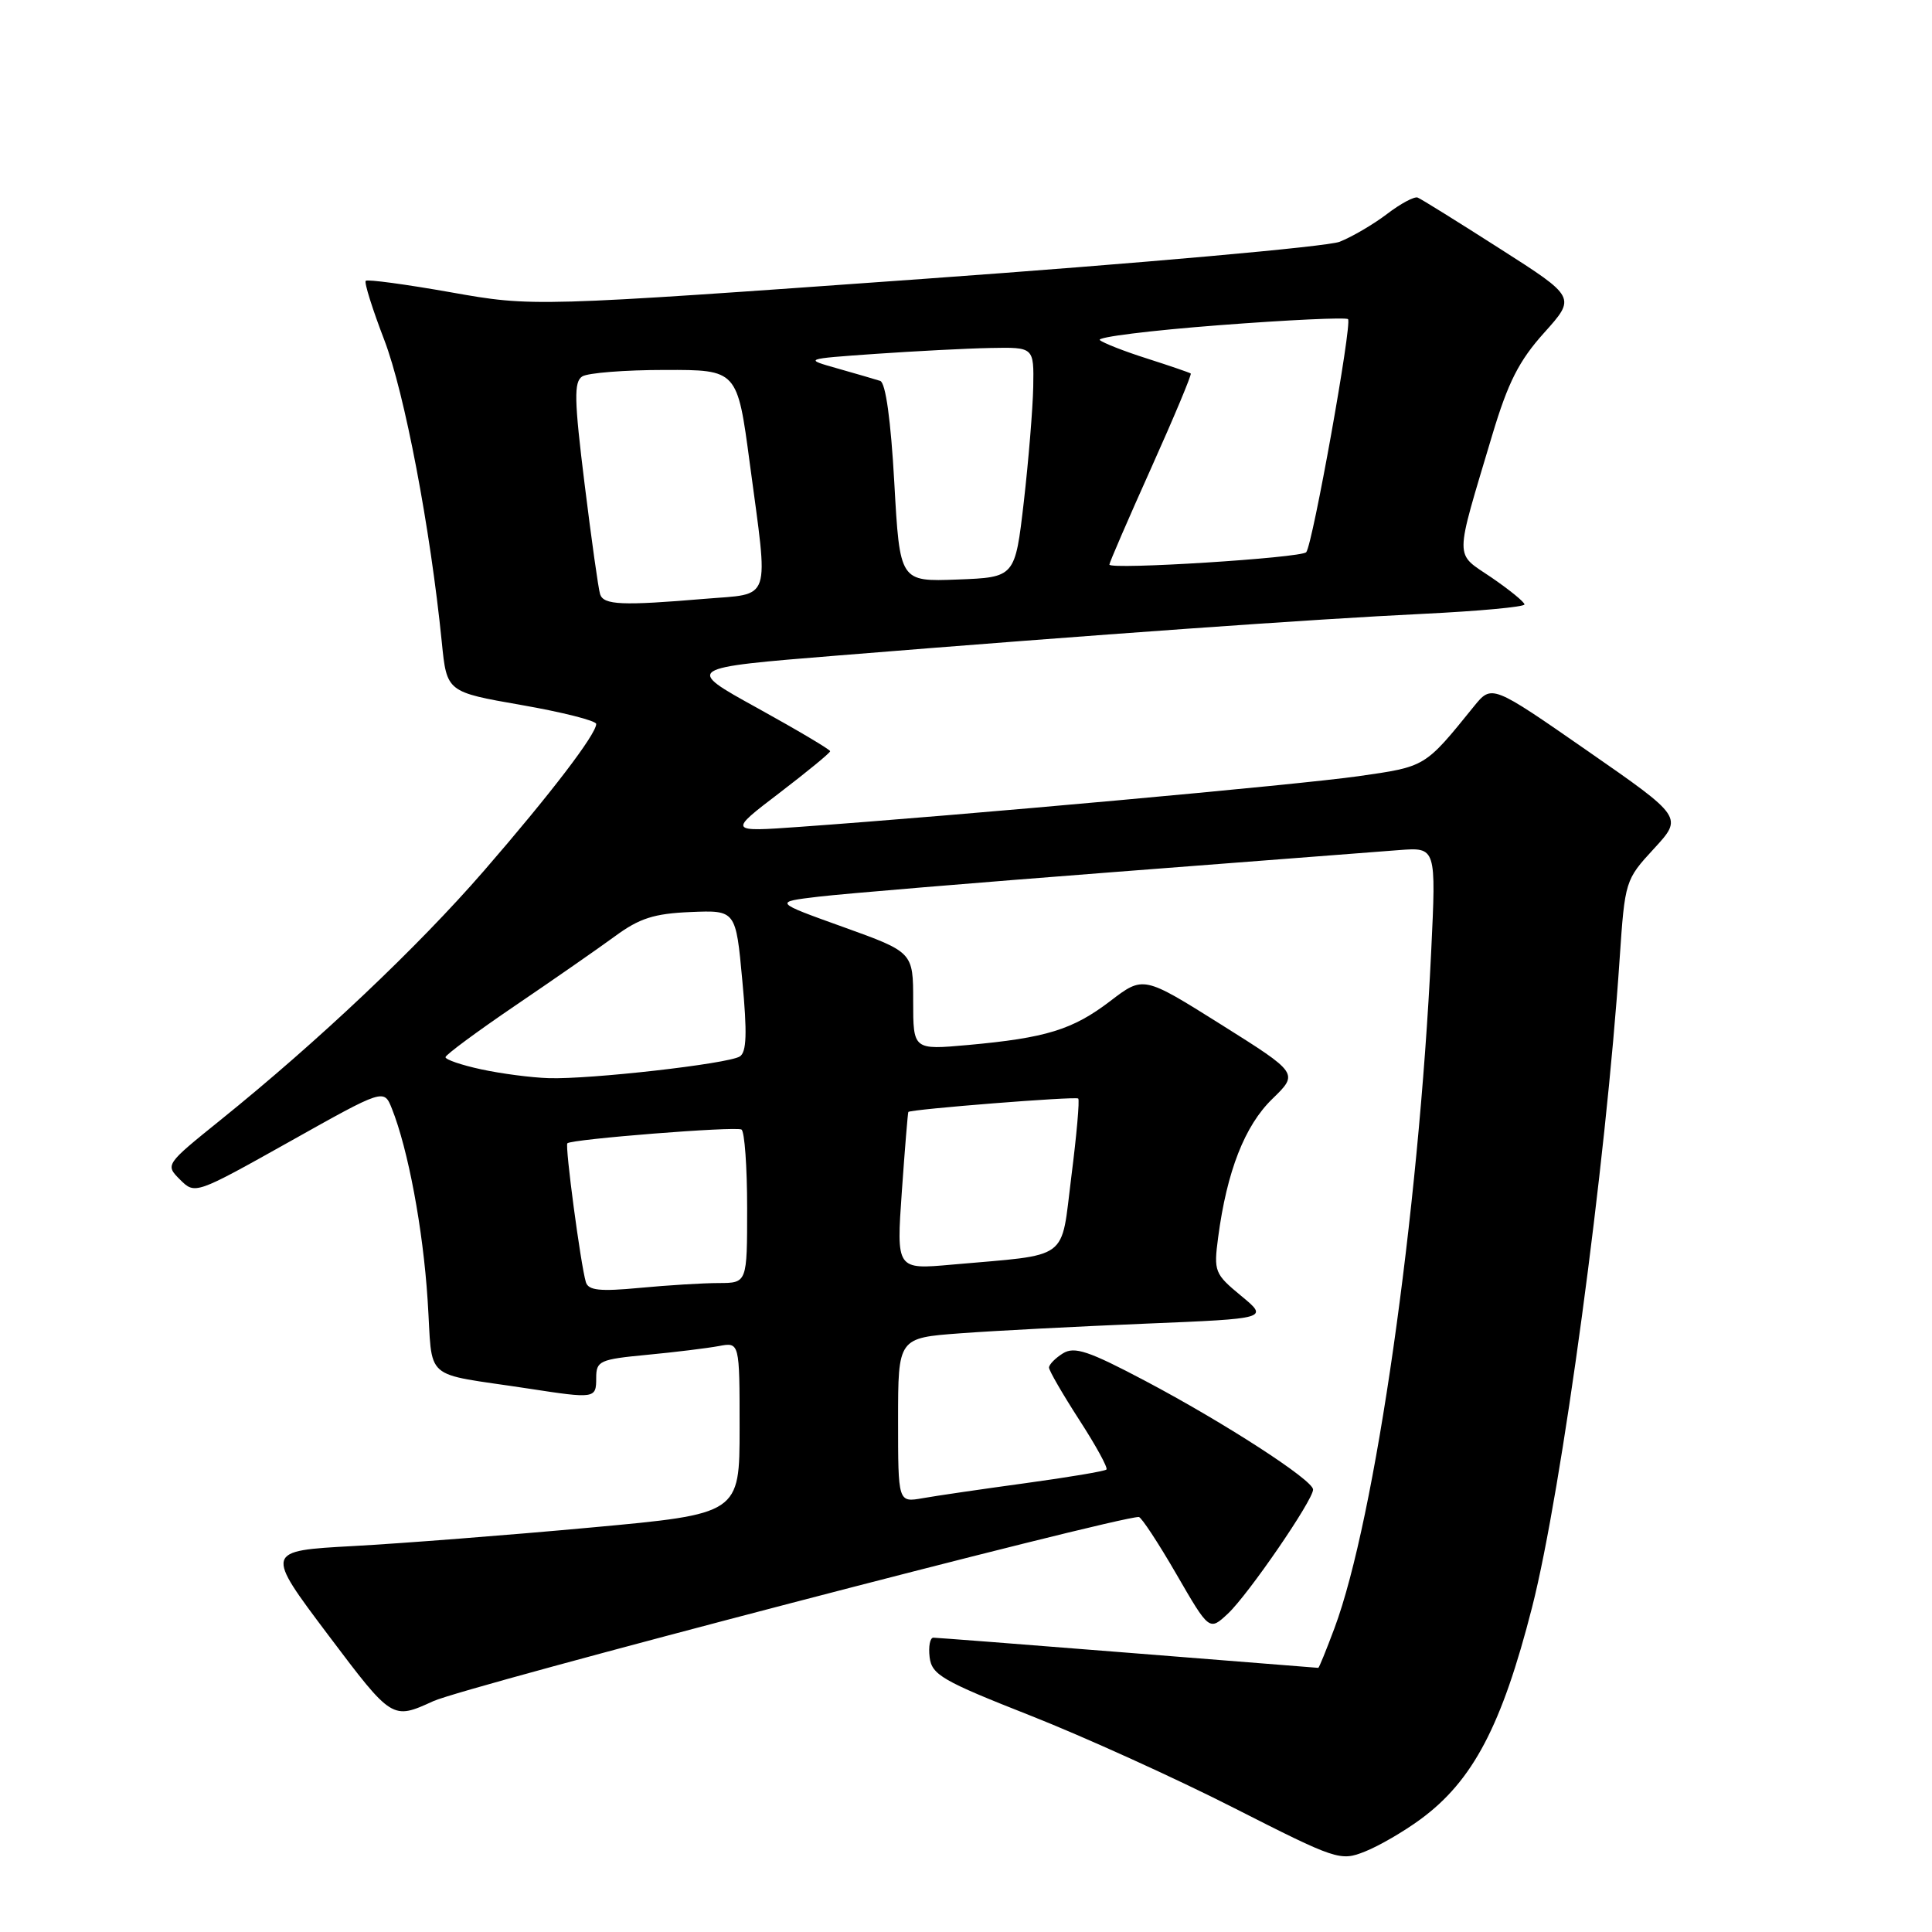 <?xml version="1.0" encoding="UTF-8" standalone="no"?>
<!DOCTYPE svg PUBLIC "-//W3C//DTD SVG 1.1//EN" "http://www.w3.org/Graphics/SVG/1.1/DTD/svg11.dtd" >
<svg xmlns="http://www.w3.org/2000/svg" xmlns:xlink="http://www.w3.org/1999/xlink" version="1.1" viewBox="0 0 256 256">
 <g >
 <path fill="currentColor"
d=" M 188.23 241.06 C 195.16 235.97 199.00 228.67 203.01 212.97 C 206.96 197.48 212.79 154.33 214.61 127.06 C 215.31 116.72 215.35 116.58 219.16 112.45 C 223.00 108.28 223.00 108.28 210.33 99.48 C 197.67 90.69 197.67 90.69 195.31 93.59 C 188.76 101.69 188.95 101.57 180.00 102.85 C 172.07 103.98 127.47 108.03 106.00 109.56 C 96.50 110.24 96.50 110.24 103.25 105.09 C 106.96 102.25 110.00 99.76 110.00 99.54 C 110.00 99.32 105.66 96.75 100.36 93.82 C 90.71 88.50 90.71 88.50 111.11 86.85 C 145.17 84.09 174.28 82.02 188.50 81.34 C 195.92 80.98 202.00 80.42 202.00 80.09 C 202.00 79.77 200.03 78.17 197.64 76.53 C 192.67 73.15 192.67 74.62 197.73 57.65 C 199.82 50.67 201.27 47.80 204.61 44.09 C 208.83 39.39 208.83 39.39 198.74 32.95 C 193.19 29.40 188.29 26.35 187.85 26.18 C 187.42 26.00 185.58 26.98 183.78 28.36 C 181.97 29.74 179.14 31.39 177.50 32.04 C 175.85 32.68 151.12 34.89 122.55 36.94 C 70.61 40.66 70.61 40.66 59.73 38.73 C 53.75 37.67 48.68 36.99 48.46 37.21 C 48.24 37.43 49.35 40.96 50.92 45.05 C 53.61 52.06 57.02 69.95 58.54 85.09 C 59.20 91.69 59.20 91.69 69.10 93.42 C 74.54 94.37 79.00 95.50 79.00 95.93 C 79.00 97.29 72.94 105.22 64.13 115.38 C 55.35 125.50 42.16 137.98 29.19 148.43 C 21.90 154.31 21.88 154.33 23.86 156.31 C 25.84 158.28 25.88 158.27 38.36 151.28 C 50.87 144.26 50.87 144.26 51.92 146.88 C 54.07 152.26 56.05 162.80 56.66 172.23 C 57.39 183.28 55.72 181.81 70.00 183.99 C 78.87 185.35 79.00 185.33 79.00 182.58 C 79.00 180.32 79.45 180.12 85.75 179.52 C 89.46 179.17 93.74 178.64 95.25 178.36 C 98.00 177.84 98.00 177.84 98.00 189.22 C 98.00 200.60 98.00 200.60 78.25 202.41 C 67.39 203.41 53.23 204.51 46.80 204.86 C 35.10 205.50 35.10 205.50 43.53 216.70 C 51.97 227.90 51.97 227.90 57.42 225.41 C 61.58 223.50 147.98 200.95 150.90 201.01 C 151.23 201.02 153.47 204.42 155.87 208.57 C 160.24 216.12 160.24 216.12 162.71 213.81 C 165.42 211.27 174.01 198.75 173.99 197.37 C 173.97 196.11 162.24 188.52 151.76 182.98 C 144.23 179.00 142.37 178.38 140.84 179.33 C 139.83 179.96 139.00 180.81 139.00 181.21 C 139.00 181.61 140.80 184.72 143.00 188.13 C 145.21 191.54 146.83 194.50 146.61 194.72 C 146.40 194.94 141.56 195.75 135.86 196.53 C 130.16 197.31 124.04 198.20 122.25 198.52 C 119.00 199.09 119.00 199.09 119.00 188.18 C 119.00 177.28 119.00 177.28 127.25 176.67 C 131.79 176.33 142.84 175.76 151.81 175.39 C 168.11 174.72 168.11 174.72 164.45 171.70 C 160.94 168.80 160.81 168.48 161.41 163.96 C 162.57 155.19 164.93 149.17 168.58 145.62 C 172.08 142.22 172.08 142.22 161.79 135.75 C 151.50 129.29 151.50 129.29 147.11 132.65 C 142.13 136.45 138.60 137.53 128.25 138.47 C 121.00 139.12 121.00 139.12 121.00 132.64 C 121.00 126.17 121.00 126.17 111.75 122.84 C 102.50 119.52 102.50 119.52 108.50 118.81 C 111.80 118.42 129.35 116.96 147.50 115.56 C 165.65 114.16 182.70 112.85 185.40 112.64 C 190.30 112.27 190.30 112.27 189.64 126.07 C 187.97 161.07 182.21 201.34 176.82 215.75 C 175.74 218.64 174.78 221.00 174.68 221.00 C 174.58 220.99 163.25 220.10 149.50 219.00 C 135.75 217.90 124.13 217.01 123.68 217.00 C 123.23 217.00 123.01 218.17 123.18 219.59 C 123.47 221.92 124.85 222.72 136.50 227.31 C 143.65 230.13 155.80 235.64 163.50 239.56 C 177.10 246.47 177.60 246.64 180.86 245.34 C 182.71 244.61 186.03 242.68 188.23 241.06 Z  M 77.63 169.89 C 76.94 167.58 74.84 151.82 75.18 151.49 C 75.76 150.94 97.49 149.22 98.25 149.67 C 98.66 149.92 99.00 154.59 99.00 160.06 C 99.00 170.00 99.00 170.00 95.25 170.01 C 93.19 170.01 88.47 170.30 84.77 170.65 C 79.48 171.15 77.96 170.99 77.63 169.89 Z  M 119.50 157.86 C 119.90 152.16 120.29 147.43 120.36 147.34 C 120.68 146.98 142.53 145.25 142.87 145.56 C 143.07 145.75 142.66 150.40 141.96 155.89 C 140.52 167.24 141.98 166.16 126.13 167.57 C 118.77 168.23 118.77 168.23 119.50 157.86 Z  M 63.75 141.69 C 61.14 141.13 59.02 140.40 59.03 140.08 C 59.05 139.76 63.22 136.68 68.28 133.24 C 73.35 129.80 79.30 125.66 81.50 124.05 C 84.72 121.68 86.67 121.05 91.50 120.85 C 97.50 120.60 97.50 120.60 98.36 129.92 C 99.02 136.93 98.93 139.43 98.02 139.99 C 96.44 140.97 78.16 143.04 72.71 142.86 C 70.40 142.79 66.36 142.26 63.75 141.69 Z  M 79.52 78.75 C 79.29 78.06 78.37 71.48 77.46 64.12 C 76.08 52.95 76.03 50.60 77.15 49.88 C 77.89 49.41 82.82 49.02 88.10 49.02 C 97.70 49.00 97.70 49.00 99.35 61.39 C 101.85 80.12 102.36 78.59 93.35 79.35 C 82.46 80.27 79.99 80.17 79.52 78.75 Z  M 118.50 63.96 C 118.04 55.67 117.35 50.71 116.63 50.47 C 116.01 50.27 113.47 49.53 111.00 48.83 C 106.50 47.56 106.50 47.56 116.00 46.89 C 121.22 46.53 128.09 46.17 131.25 46.11 C 137.00 46.00 137.00 46.00 136.91 51.25 C 136.85 54.14 136.29 61.00 135.66 66.50 C 134.50 76.50 134.50 76.50 126.86 76.79 C 119.23 77.08 119.23 77.08 118.50 63.96 Z  M 147.00 74.81 C 147.00 74.55 149.49 68.80 152.53 62.03 C 155.57 55.26 157.93 49.62 157.78 49.49 C 157.62 49.37 155.03 48.48 152.00 47.51 C 148.97 46.55 146.15 45.44 145.73 45.06 C 145.31 44.67 152.43 43.79 161.55 43.09 C 170.68 42.39 178.36 42.03 178.62 42.29 C 179.19 42.86 173.93 72.20 173.08 73.17 C 172.42 73.93 147.00 75.53 147.00 74.81 Z "/>
</g>
</svg>